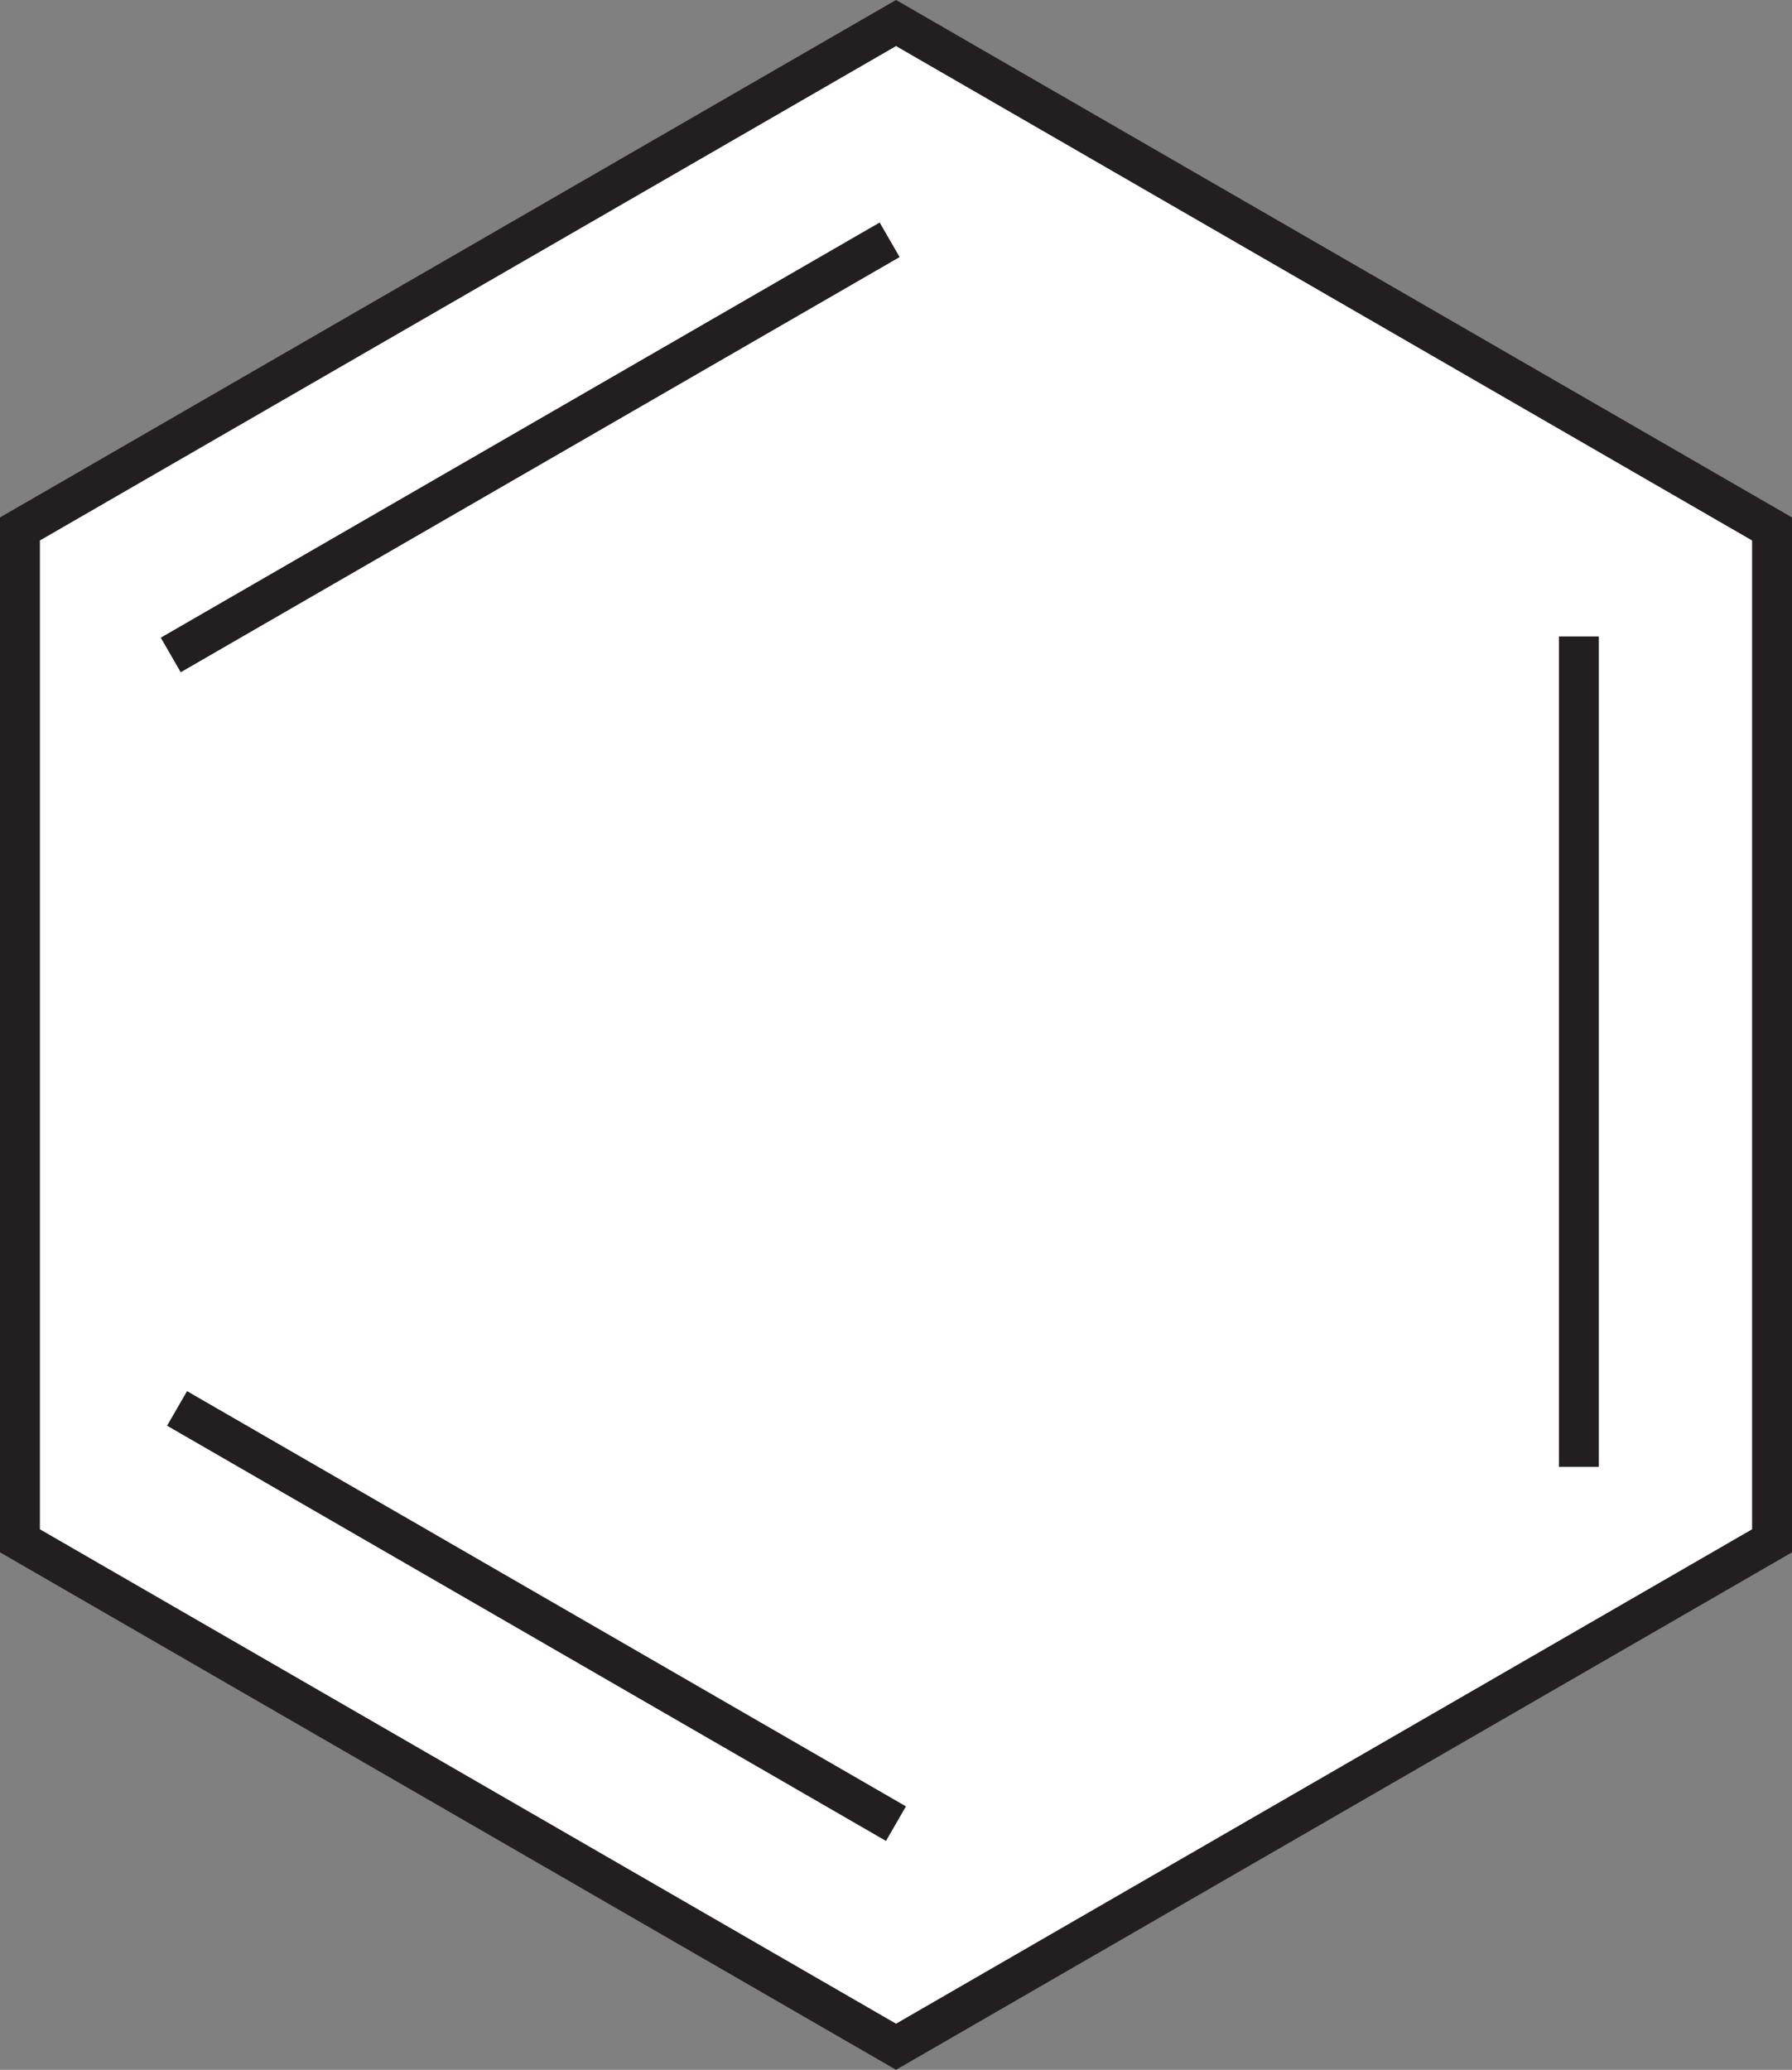 <svg id="Layer_1" data-name="Layer 1" xmlns="http://www.w3.org/2000/svg" viewBox="0 0 269.41 311.09"><rect x="0" y="0" width="269.41" height="311.09" fill="#808080" stroke="none"/><defs><style>.cls-1{fill:#fff;stroke:#231f20;stroke-miterlimit:10;stroke-width:6px;}</style></defs><polygon class="cls-1" points="3 79.5 3 231.58 134.71 307.62 266.41 231.58 266.41 79.5 134.71 3.46 3 79.5"/><line class="cls-1" x1="25.67" y1="98.44" x2="133.75" y2="36.04"/><line class="cls-1" x1="26.62" y1="211.68" x2="134.7" y2="274.09"/><line class="cls-1" x1="237.37" y1="220.46" x2="237.37" y2="95.66"/></svg>